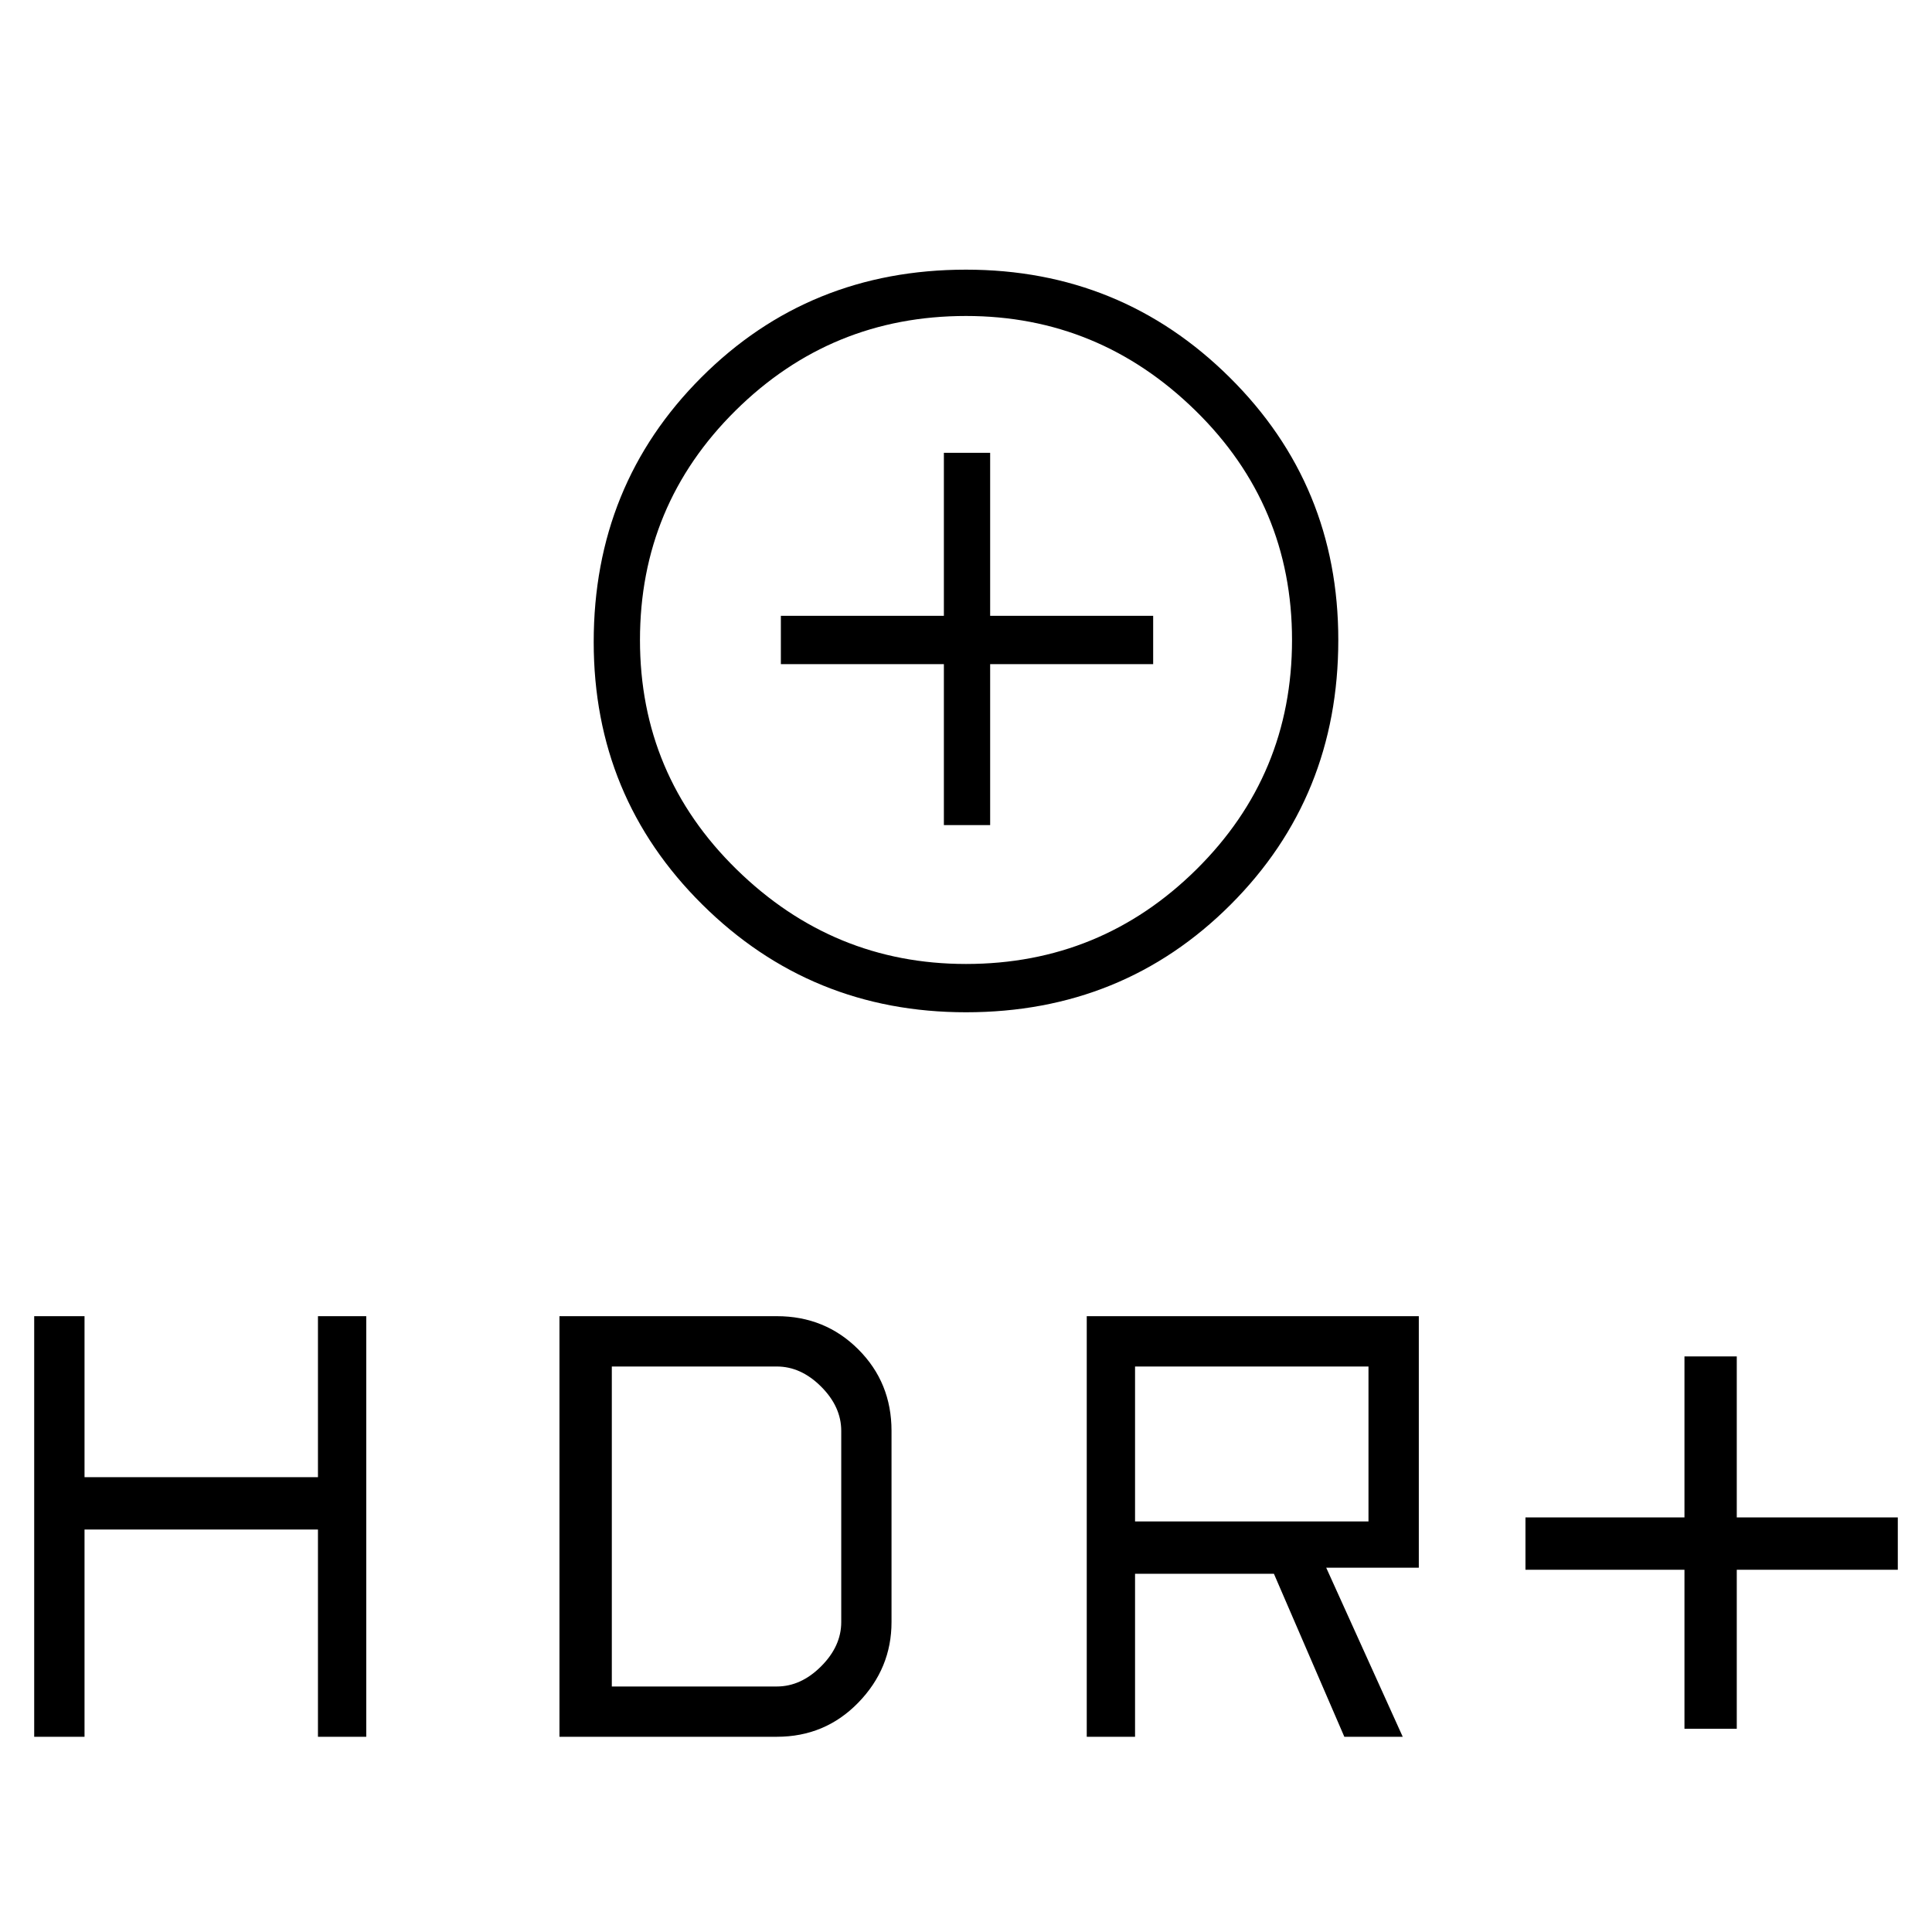 <svg xmlns="http://www.w3.org/2000/svg" height="40" width="40"><path d="M20 20.958Q16.792 20.958 14.542 18.729Q12.292 16.5 12.292 13.292Q12.292 10.042 14.521 7.813Q16.75 5.583 20 5.583Q23.208 5.583 25.458 7.813Q27.708 10.042 27.708 13.25Q27.708 16.5 25.479 18.729Q23.25 20.958 20 20.958ZM20 19.958Q22.792 19.958 24.771 18Q26.75 16.042 26.75 13.25Q26.75 10.458 24.75 8.5Q22.75 6.542 20 6.542Q17.208 6.542 15.229 8.5Q13.25 10.458 13.25 13.25Q13.25 16.042 15.25 18Q17.25 19.958 20 19.958ZM19.542 17.083H20.5V13.75H23.875V12.75H20.5V9.375H19.542V12.75H16.167V13.75H19.542ZM34.875 35.792V32.5H31.583V31.417H34.875V28.083H35.958V31.417H39.292V32.5H35.958V35.792ZM22.5 35.958V27.25H29.375V32.458H27.458L29.042 35.958H27.833L26.375 32.583H23.5V35.958ZM23.5 31.5H28.333V28.292H23.5ZM0.708 35.958V27.25H1.75V30.583H6.583V27.25H7.583V35.958H6.583V31.667H1.75V35.958ZM11.583 35.958V27.25H16.083Q17.083 27.25 17.771 27.938Q18.458 28.625 18.458 29.625V33.583Q18.458 34.542 17.771 35.25Q17.083 35.958 16.083 35.958ZM12.667 34.917H16.083Q16.583 34.917 17 34.5Q17.417 34.083 17.417 33.583V29.625Q17.417 29.125 17 28.708Q16.583 28.292 16.083 28.292H12.667ZM20 13.25Q20 13.25 20 13.25Q20 13.25 20 13.25Q20 13.25 20 13.25Q20 13.25 20 13.25Q20 13.25 20 13.25Q20 13.25 20 13.25Q20 13.25 20 13.25Q20 13.25 20 13.25Z"/></svg>